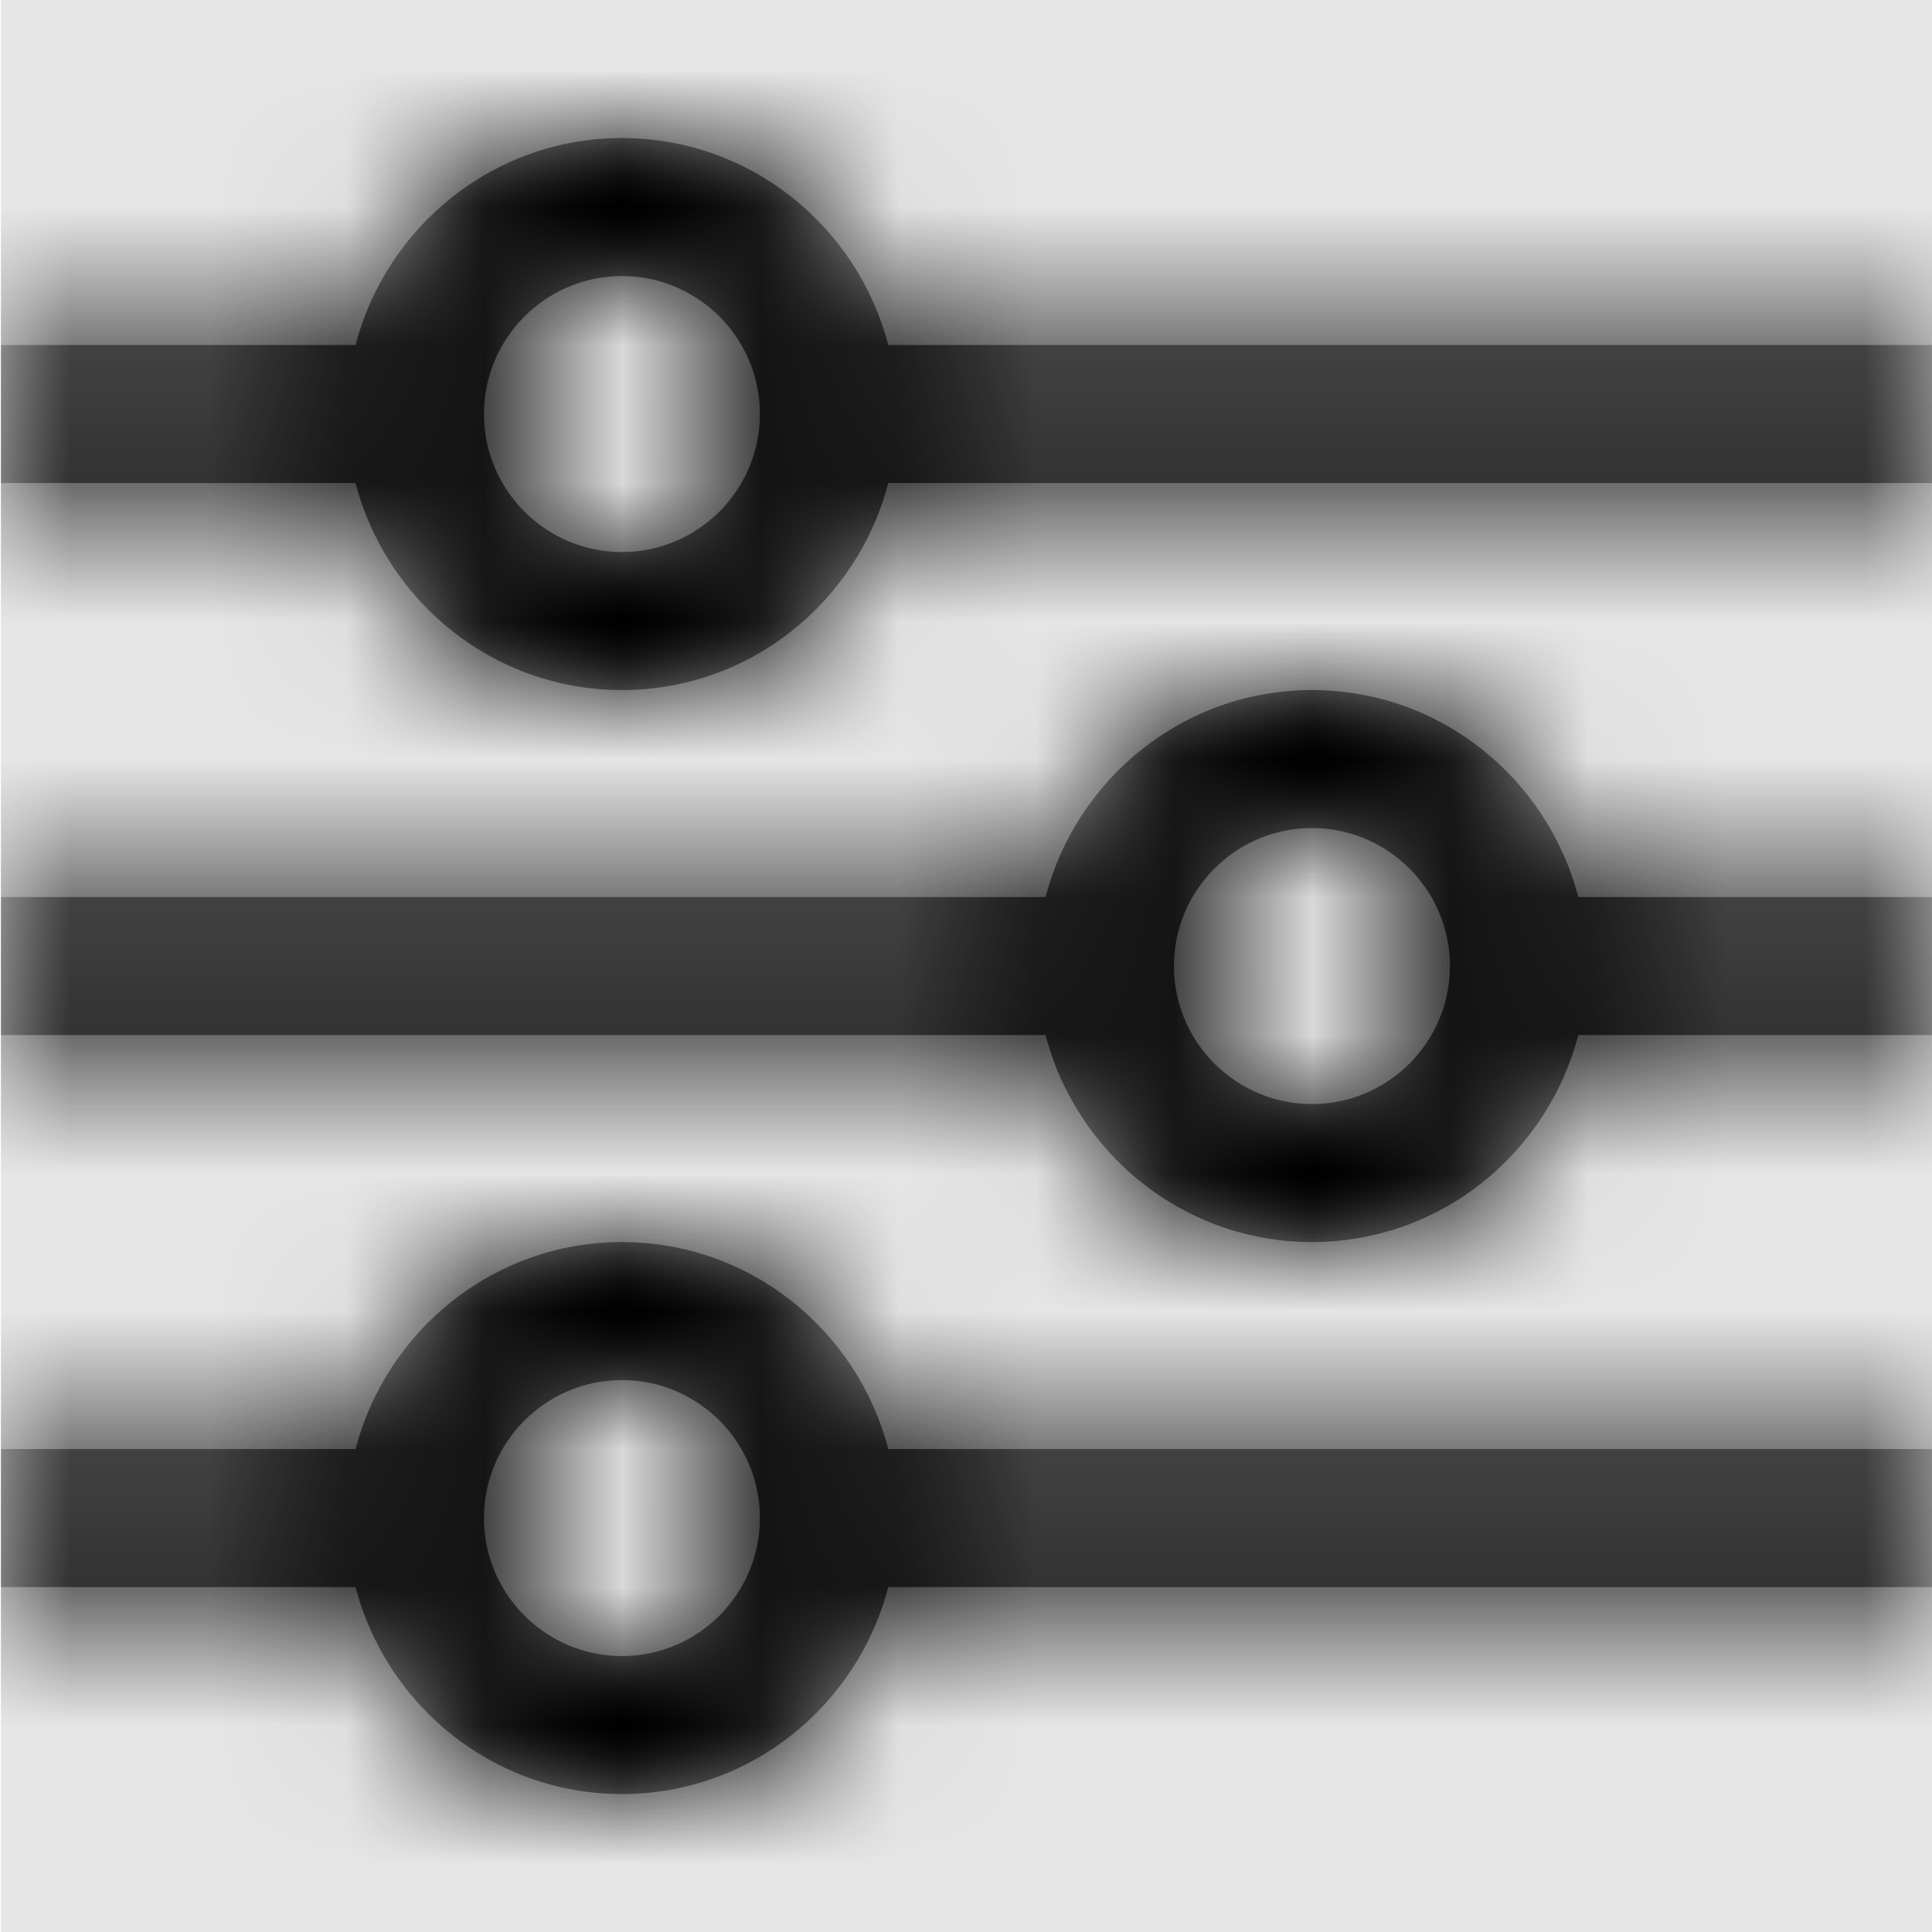 <svg width="1000" height="1000" viewBox="0 0 1000 1000" version="1.1" xmlns="http://www.w3.org/2000/svg" xmlns:xlink="http://www.w3.org/1999/xlink">
<title>control-panel</title>
<desc>Created using Figma</desc>
<g id="Canvas" transform="matrix(71.429 0 0 71.429 -84928.6 -4142.86)">
<rect x="1189" y="58" width="14" height="14" fill="#E5E5E5"/>
<g id="control-panel">
<mask id="mask0_outline" mask-type="alpha">
<g id="Mask">
<use xlink:href="#path0_fill" transform="translate(1189 59)" fill="#FFFFFF"/>
</g>
</mask>
<g id="Mask" mask="url(#mask0_outline)">
<use xlink:href="#path0_fill" transform="translate(1189 59)"/>
</g>
<g id="&#226;&#134;&#170;&#240;&#159;&#142;&#168;Color" mask="url(#mask0_outline)">
<g id="Rectangle 3">
<use xlink:href="#path1_fill" transform="translate(1189 58)"/>
</g>
</g>
</g>
</g>
<defs>
<path id="path0_fill" fill-rule="evenodd" d="M 4.5 0C 5.43 0 6.207 0.641 6.43 1.5L 14 1.5L 14 2.5L 6.43 2.5C 6.207 3.359 5.43 4 4.5 4C 3.57 4 2.793 3.359 2.57 2.5L 0 2.5L 0 1.5L 2.57 1.5C 2.793 0.641 3.57 0 4.5 0ZM 3.5 2C 3.5 2.551 3.949 3 4.5 3C 5.051 3 5.5 2.551 5.5 2C 5.5 1.449 5.051 1 4.5 1C 3.949 1 3.5 1.449 3.5 2ZM 9.5 4C 8.57 4 7.793 4.641 7.57 5.5L 0 5.5L 0 6.5L 7.57 6.5C 7.793 7.359 8.57 8 9.5 8C 10.43 8 11.207 7.359 11.43 6.5L 14 6.5L 14 5.5L 11.43 5.5C 11.207 4.641 10.43 4 9.5 4ZM 8.5 6C 8.5 6.551 8.949 7 9.5 7C 10.051 7 10.5 6.551 10.5 6C 10.5 5.449 10.051 5 9.5 5C 8.949 5 8.5 5.449 8.5 6ZM 4.5 8C 3.57 8 2.793 8.641 2.57 9.5L 0 9.5L 0 10.5L 2.57 10.5C 2.793 11.359 3.57 12 4.5 12C 5.43 12 6.207 11.359 6.43 10.5L 14 10.5L 14 9.5L 6.43 9.5C 6.207 8.641 5.43 8 4.5 8ZM 3.5 10C 3.5 10.551 3.949 11 4.5 11C 5.051 11 5.5 10.551 5.5 10C 5.5 9.449 5.051 9 4.5 9C 3.949 9 3.5 9.449 3.5 10Z"/>
<path id="path1_fill" fill-rule="evenodd" d="M 0 0L 14 0L 14 14L 0 14L 0 0Z"/>
</defs>
</svg>
